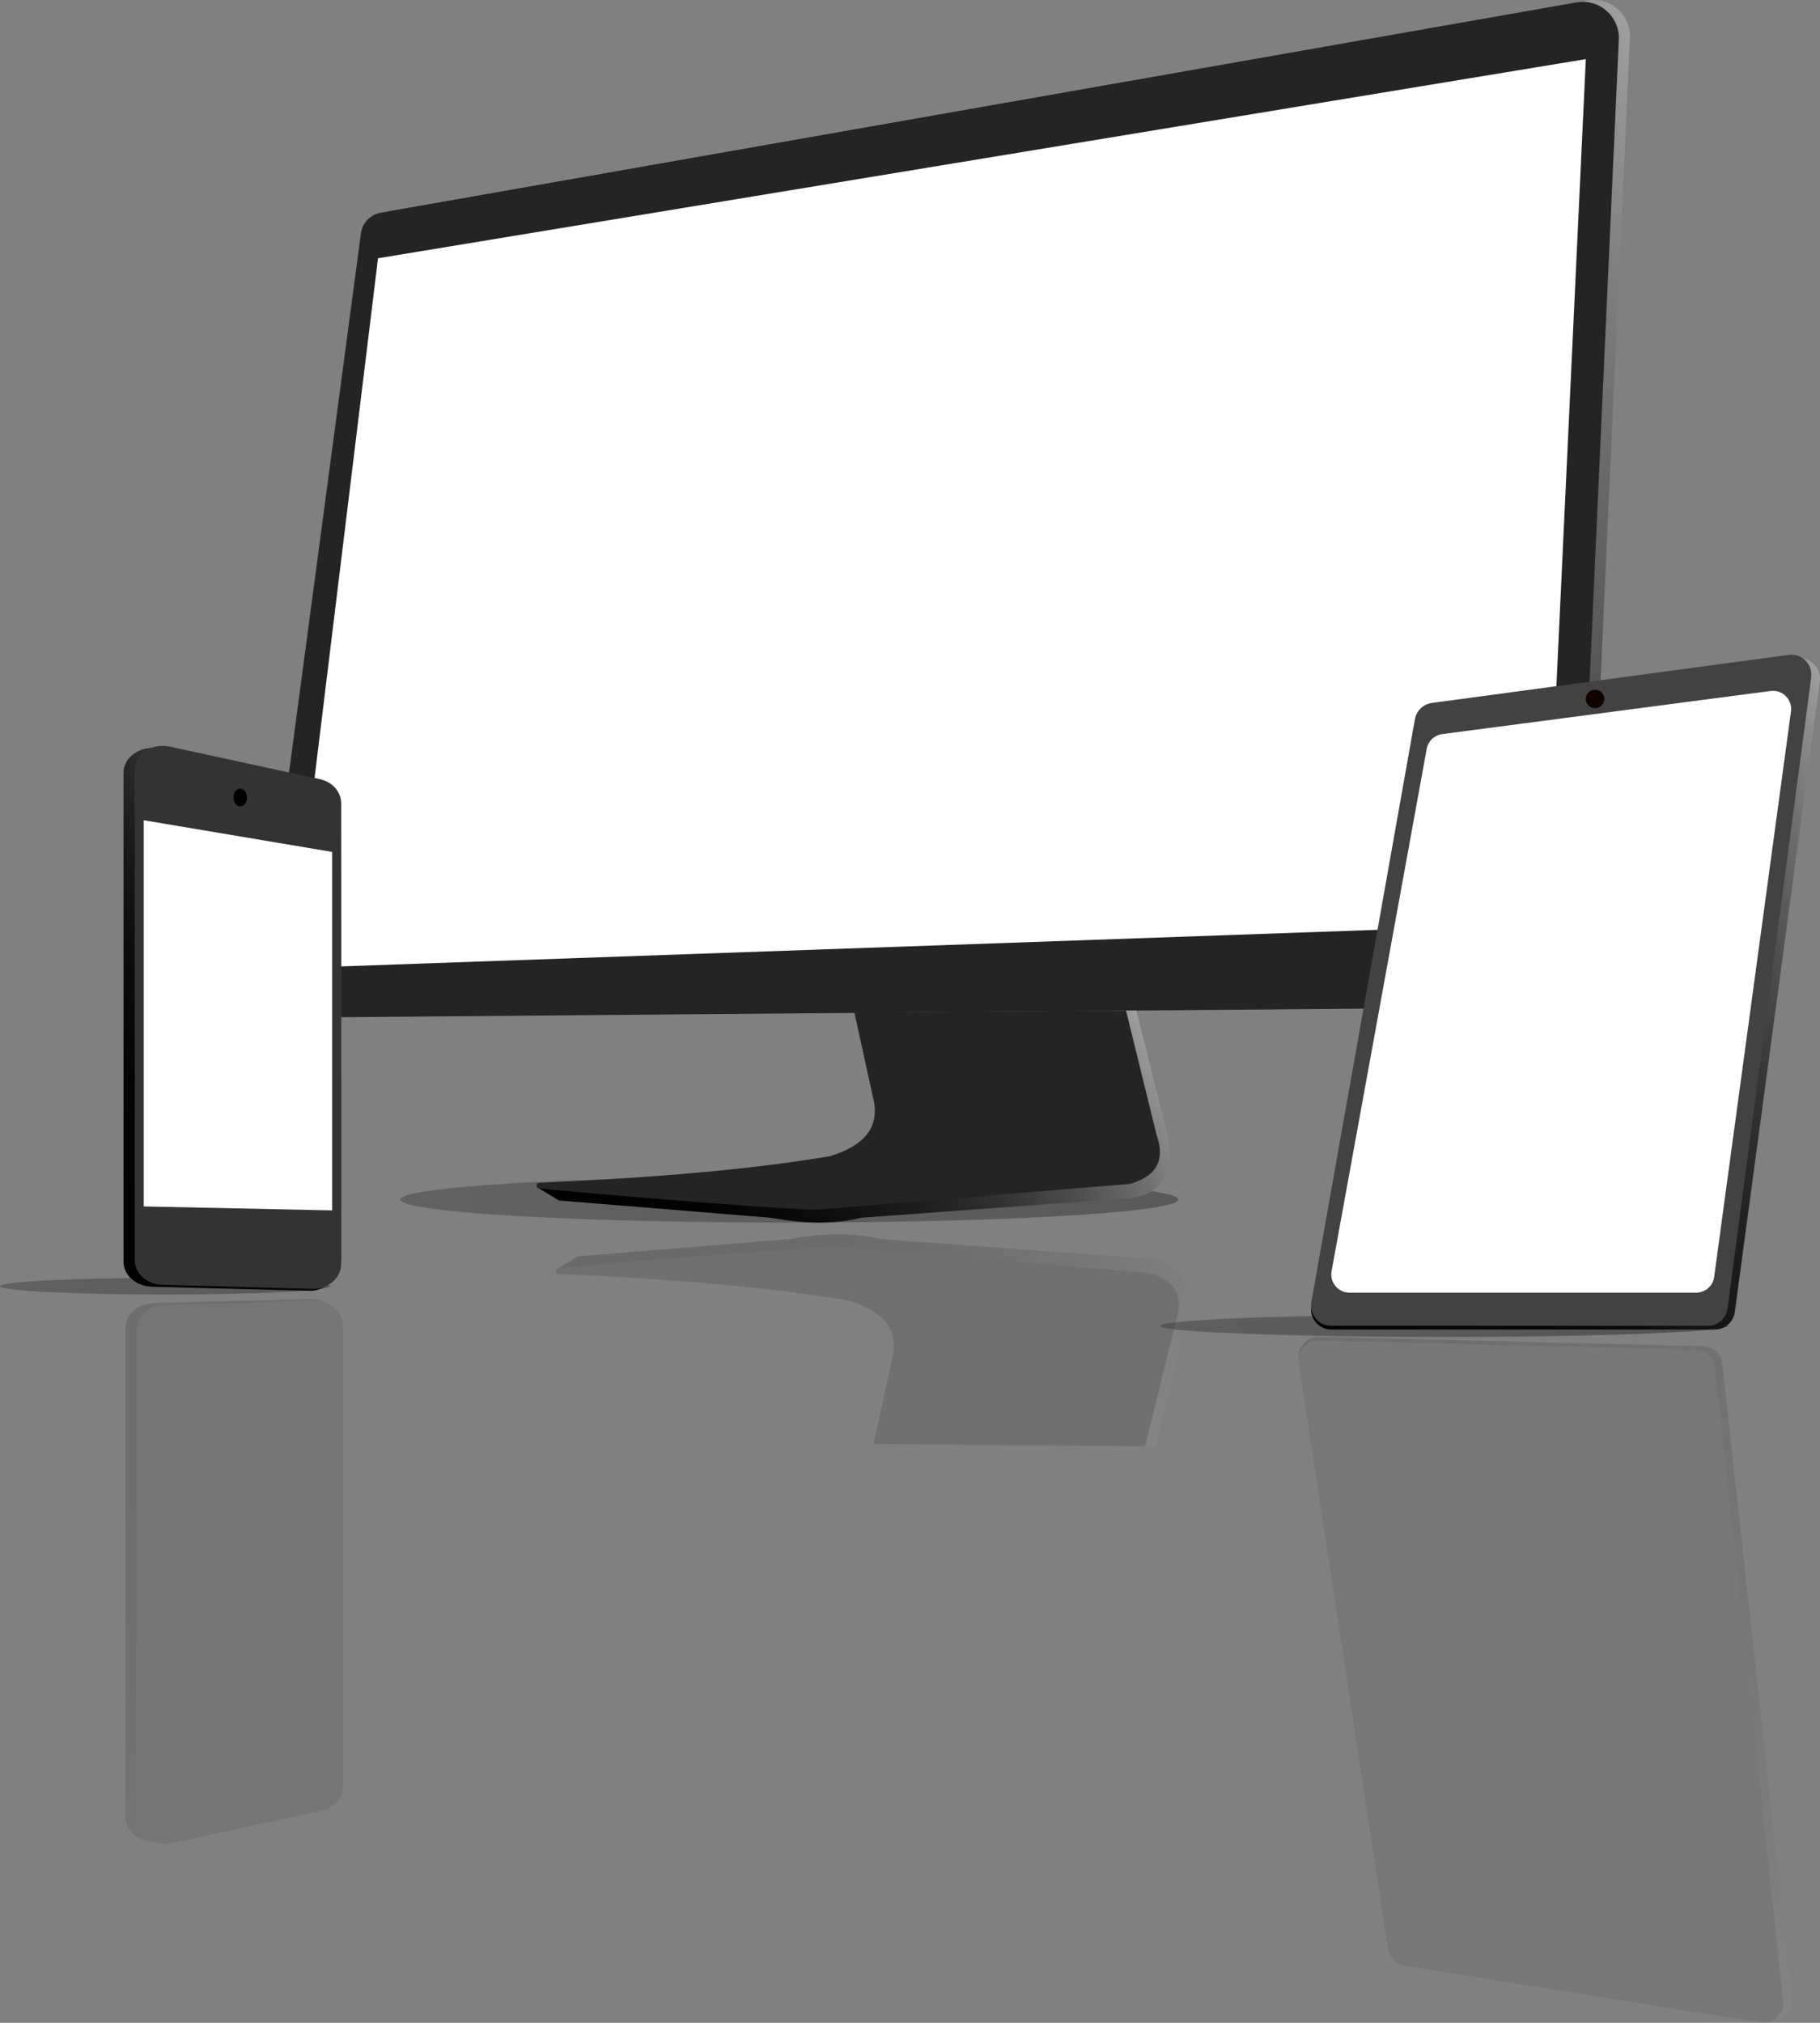 <svg preserveAspectRatio='none' id="Layer_1" data-name="Layer 1" xmlns="http://www.w3.org/2000/svg" xmlns:xlink="http://www.w3.org/1999/xlink" viewBox="0 0 987 1097.039"><rect x="0" y="0" width="987" height="1097.039" fill="#808080" stroke="none"/><defs><style>.cls-1{fill:url(#linear-gradient);}.cls-2{fill:url(#linear-gradient-2);}.cls-3{opacity:0.31;fill:url(#linear-gradient-3);}.cls-4{opacity:0.38;fill:url(#linear-gradient-4);}.cls-5{mask:url(#mask);}.cls-6{opacity:0.17;}.cls-7{fill:url(#linear-gradient-5);}.cls-8{fill:#242424;}.cls-9{fill:url(#linear-gradient-6);}.cls-10{fill:#fff;}.cls-11{fill:url(#linear-gradient-7);}.cls-12{opacity:0.43;fill:url(#linear-gradient-8);}.cls-13{fill:url(#linear-gradient-9);}.cls-14{fill:#424242;}.cls-15{mask:url(#mask-2);}.cls-16{opacity:0.14;}.cls-17{fill:url(#linear-gradient-10);}.cls-18{fill:#0f0200;}.cls-19{opacity:0.39;fill:url(#linear-gradient-11);}.cls-20{fill:url(#linear-gradient-12);}.cls-21{fill:#333;}.cls-22{mask:url(#mask-3);}.cls-23{opacity:0.44;}.cls-24{fill:url(#linear-gradient-13);}</style><linearGradient id="linear-gradient" x1="481" y1="810" x2="481" y2="682" gradientUnits="userSpaceOnUse"><stop offset="0"/><stop offset="0.373" stop-color="#020202"/><stop offset="0.507" stop-color="#090909"/><stop offset="0.603" stop-color="#141414"/><stop offset="0.68" stop-color="#252525"/><stop offset="0.746" stop-color="#3b3b3b"/><stop offset="0.805" stop-color="#575757"/><stop offset="0.858" stop-color="#777"/><stop offset="0.907" stop-color="#9d9d9d"/><stop offset="0.952" stop-color="#c8c8c8"/><stop offset="0.993" stop-color="#f6f6f6"/><stop offset="1" stop-color="#fff"/></linearGradient><linearGradient id="linear-gradient-2" x1="869" y1="1131" x2="869" y2="747" gradientUnits="userSpaceOnUse"><stop offset="0.563"/><stop offset="0.726" stop-color="#020202"/><stop offset="0.784" stop-color="#090909"/><stop offset="0.826" stop-color="#141414"/><stop offset="0.86" stop-color="#252525"/><stop offset="0.889" stop-color="#3b3b3b"/><stop offset="0.915" stop-color="#575757"/><stop offset="0.938" stop-color="#777"/><stop offset="0.959" stop-color="#9d9d9d"/><stop offset="0.979" stop-color="#c8c8c8"/><stop offset="0.997" stop-color="#f6f6f6"/><stop offset="1" stop-color="#fff"/></linearGradient><linearGradient id="linear-gradient-3" x1="146" y1="1038" x2="146" y2="721" gradientUnits="userSpaceOnUse"><stop offset="0.486"/><stop offset="0.677" stop-color="#020202"/><stop offset="0.746" stop-color="#090909"/><stop offset="0.796" stop-color="#141414"/><stop offset="0.835" stop-color="#252525"/><stop offset="0.869" stop-color="#3b3b3b"/><stop offset="0.9" stop-color="#575757"/><stop offset="0.927" stop-color="#777"/><stop offset="0.952" stop-color="#9d9d9d"/><stop offset="0.975" stop-color="#c8c8c8"/><stop offset="0.996" stop-color="#f6f6f6"/><stop offset="1" stop-color="#fff"/></linearGradient><linearGradient id="linear-gradient-4" x1="217" y1="650.564" x2="639" y2="650.564" gradientUnits="userSpaceOnUse"><stop offset="0" stop-color="#333"/><stop offset="1" stop-color="#1a1a1a"/></linearGradient><mask id="mask" x="261" y="660.064" width="400" height="128" maskUnits="userSpaceOnUse"><g transform="translate(-20 -21.936)"><rect class="cls-1" x="281" y="682" width="400" height="128"/></g></mask><linearGradient id="linear-gradient-5" x1="640.001" y1="514.756" x2="350.908" y2="675.003" gradientTransform="matrix(1, 0, 0, -1, 10.352, 1314.292)" gradientUnits="userSpaceOnUse"><stop offset="0" stop-color="#9f9f9f"/><stop offset="0.013" stop-color="#999"/><stop offset="0.119" stop-color="#717171"/><stop offset="0.232" stop-color="#4e4e4e"/><stop offset="0.35" stop-color="#313131"/><stop offset="0.477" stop-color="#1c1c1c"/><stop offset="0.615" stop-color="#0c0c0c"/><stop offset="0.774" stop-color="#030303"/><stop offset="1"/></linearGradient><linearGradient id="linear-gradient-6" x1="954.071" y1="126.953" x2="167.133" y2="563.159" gradientTransform="matrix(1, 0, 0, 1, 0, 0)" xlink:href="#linear-gradient-5"/><linearGradient id="linear-gradient-7" x1="640.005" y1="576.752" x2="350.912" y2="736.999" gradientTransform="matrix(1, 0, 0, 1, 0, 0)" xlink:href="#linear-gradient-5"/><linearGradient id="linear-gradient-8" x1="629" y1="719.064" x2="937" y2="719.064" xlink:href="#linear-gradient-4"/><linearGradient id="linear-gradient-9" x1="1055.102" y1="473.926" x2="696.54" y2="672.681" gradientTransform="matrix(1, 0, 0, 1, 0, 0)" xlink:href="#linear-gradient-5"/><mask id="mask-2" x="677" y="724.978" width="344" height="384.085" maskUnits="userSpaceOnUse"><g transform="translate(-20 -21.936)"><rect class="cls-2" x="697" y="747" width="344" height="384"/></g></mask><linearGradient id="linear-gradient-10" x1="1168.95" y1="103.674" x2="810.387" y2="302.429" gradientTransform="matrix(1, 0.025, 0.025, -1, -129.234, 1098.419)" xlink:href="#linear-gradient-5"/><linearGradient id="linear-gradient-11" x1="0" y1="697.564" x2="179" y2="697.564" xlink:href="#linear-gradient-4"/><linearGradient id="linear-gradient-12" x1="241.428" y1="521.342" x2="43.575" y2="631.013" gradientTransform="matrix(1, 0, 0, 1, 0, 0)" xlink:href="#linear-gradient-5"/><mask id="mask-3" x="18" y="699.064" width="216" height="317" maskUnits="userSpaceOnUse"><g transform="translate(-20 -21.936)"><rect class="cls-3" x="38" y="721" width="216" height="317"/></g></mask><linearGradient id="linear-gradient-13" x1="242.428" y1="221.342" x2="44.575" y2="331.013" gradientTransform="matrix(1, 0, 0, -1, 0, 1148.427)" xlink:href="#linear-gradient-5"/></defs><title>screens</title><g id="computer"><ellipse class="cls-4" cx="428" cy="650.564" rx="211" ry="12.5"/><g class="cls-5"><g id="reflection" class="cls-6"><path class="cls-7" d="M646.598,806.31l16.674-66.619c4.548-23.933-5.685-35.379-23.878-35.379l-142.133-10.406c-16.111-4.012-32.317-2.929-48.894,0l-114.843,9.365-11.619,7.016v1l92.351-1.773,86.417,13.527,63.676-2.081,70.119,85.349Z" transform="translate(-20 -21.936)"/><path class="cls-8" d="M493.709,805.132l10.052-45.845c3.767-14.577-2.666-25.708-23.428-32-38.47-6.458-87.022-11.277-157.376-14.433a1.506,1.506,0,1,1-.122-3.008c37.724-3.854,138.45-11.819,150.805-11.558l169.572,14c13.41,3.949,19.304,12.033,14.503,26l-16.734,68" transform="translate(-20 -21.936)"/></g></g><path class="cls-9" d="M861.082,567.159l-680.461,5.71a13.561,13.561,0,0,1-13.556-15.353l54.667-410.003a13.107,13.107,0,0,1,10.721-11.176L880.91,22.239A19.601,19.601,0,0,1,903.887,42.435L880.861,548.1A19.967,19.967,0,0,1,861.082,567.159Z" transform="translate(-20 -21.936)"/><path class="cls-8" d="M855.082,568.159l-680.461,5.71a13.561,13.561,0,0,1-13.556-15.353l54.667-410.003a13.107,13.107,0,0,1,10.721-11.176L874.91,23.239A19.601,19.601,0,0,1,897.887,43.435L874.861,549.1A19.967,19.967,0,0,1,855.082,568.159Z" transform="translate(-20 -21.936)"/><g id="computer_screen"><polygon class="cls-10" points="838 501.064 158 525.064 205 140.064 860 32.064 838 501.064"/></g><path class="cls-11" d="M636.25,569.978l16.674,66.619c4.548,23.933-5.685,35.379-23.878,35.379l-142.133,10.406c-16.111,4.012-32.317,2.929-48.894,0l-114.843-9.365L311.556,666v-1l92.351,1.773L490.324,653.246l63.676,2.081,70.119-85.349Z" transform="translate(-20 -21.936)"/><path class="cls-8" d="M483.361,571.155,493.413,617c3.767,14.577-2.666,25.708-23.428,32-38.47,6.458-87.022,11.277-157.376,14.433a1.506,1.506,0,1,0-.122,3.008C350.211,670.296,450.936,678.26,463.291,678l169.572-14c13.41-3.949,19.304-12.033,14.503-26l-16.734-68" transform="translate(-20 -21.936)"/></g><g id="tab"><ellipse class="cls-12" cx="783" cy="719.064" rx="154" ry="6"/><path class="cls-13" d="M949.966,743H741.936a10.992,10.992,0,0,1-10.756-12.991l57.091-315.891a10.97,10.97,0,0,1,9.333-8.949l197.037-26.072a10.976,10.976,0,0,1,12.257,12.406L960.8,733.466A10.961,10.961,0,0,1,949.966,743Z" transform="translate(-20 -21.936)"/><path class="cls-14" d="M946.246,741h-204.496A10.939,10.939,0,0,1,731.177,728.009l56.122-315.891a10.868,10.868,0,0,1,9.174-8.949l193.69-26.072a10.885,10.885,0,0,1,12.049,12.406L956.896,731.466A10.839,10.839,0,0,1,946.246,741Z" transform="translate(-20 -21.936)"/><g class="cls-15"><g id="reflection-2" data-name="reflection" class="cls-16"><path class="cls-17" d="M943.461,752.055,735.494,746.918a10.992,10.992,0,0,0-11.074,12.721l49.273,317.205a10.97,10.97,0,0,0,9.109,9.177l196.333,30.93a10.976,10.976,0,0,0,12.559-12.1l-37.639-342.998A10.961,10.961,0,0,0,943.461,752.055Z" transform="translate(-20 -21.936)"/><path class="cls-14" d="M939.693,753.963l-204.434-5.05A10.94,10.94,0,0,0,724.368,761.639l48.303,317.181a10.868,10.868,0,0,0,8.95,9.173l192.987,30.847a10.885,10.885,0,0,0,12.351-12.105L950.103,763.757A10.839,10.839,0,0,0,939.693,753.963Z" transform="translate(-20 -21.936)"/></g></g><path id="tab_screen" class="cls-10" d="M939.817,723h-187.976a9.879,9.879,0,0,1-9.719-11.649l51.588-283.264a9.879,9.879,0,0,1,8.433-8.025l178.043-23.379a9.879,9.879,0,0,1,11.075,11.125l-41.654,306.643A9.879,9.879,0,0,1,939.817,723Z" transform="translate(-20 -21.936)"/><circle class="cls-18" cx="865" cy="379.064" r="5"/></g><g id="mobile"><ellipse class="cls-19" cx="89.5" cy="697.564" rx="89.5" ry="4.5"/><path class="cls-20" d="M188.501,721.996l-85.984-2.209C93.871,719.565,87,713.632,87,706.388V440.913c0-8.697,9.737-15.092,19.823-13.019l85.984,17.672C199.966,447.037,205,452.412,205,458.585v245.575C205,711.725,197.53,722.228,188.501,721.996Z" transform="translate(-20 -21.936)"/><path class="cls-21" d="M189.352,720.922l-81.552-2.209c-8.2-.222-14.717-6.156-14.717-13.399V439.839c0-8.697,9.235-15.092,18.802-13.019L193.436,444.492c6.79,1.471,11.564,6.846,11.564,13.019V707.523C205,715.088,197.915,721.154,189.352,720.922Z" transform="translate(-20 -21.936)"/><g class="cls-22"><g id="reflection-3" data-name="reflection" class="cls-23"><path class="cls-24" d="M189.501,726.431l-85.984,2.209C94.871,728.862,88,734.796,88,742.039v265.475c0,8.697,9.737,15.092,19.823,13.019l85.984-17.672C200.966,1001.39,206,996.015,206,989.842V744.267C206,736.702,198.53,726.199,189.501,726.431Z" transform="translate(-20 -21.936)"/><path class="cls-21" d="M190.352,727.505l-81.552,2.209c-8.2.222-14.717,6.156-14.717,13.399V1008.588c0,8.697,9.235,15.092,18.802,13.019l81.552-17.672c6.79-1.471,11.564-6.846,11.564-13.019V740.905C206,733.34,198.915,727.273,190.352,727.505Z" transform="translate(-20 -21.936)"/></g></g><polygon id="mobile_screen" class="cls-10" points="180.134 656.446 77.948 654.298 77.948 444.848 180.134 462.034 180.134 656.446"/><ellipse cx="130.258" cy="432.496" rx="3.649" ry="4.833"/></g></svg>
